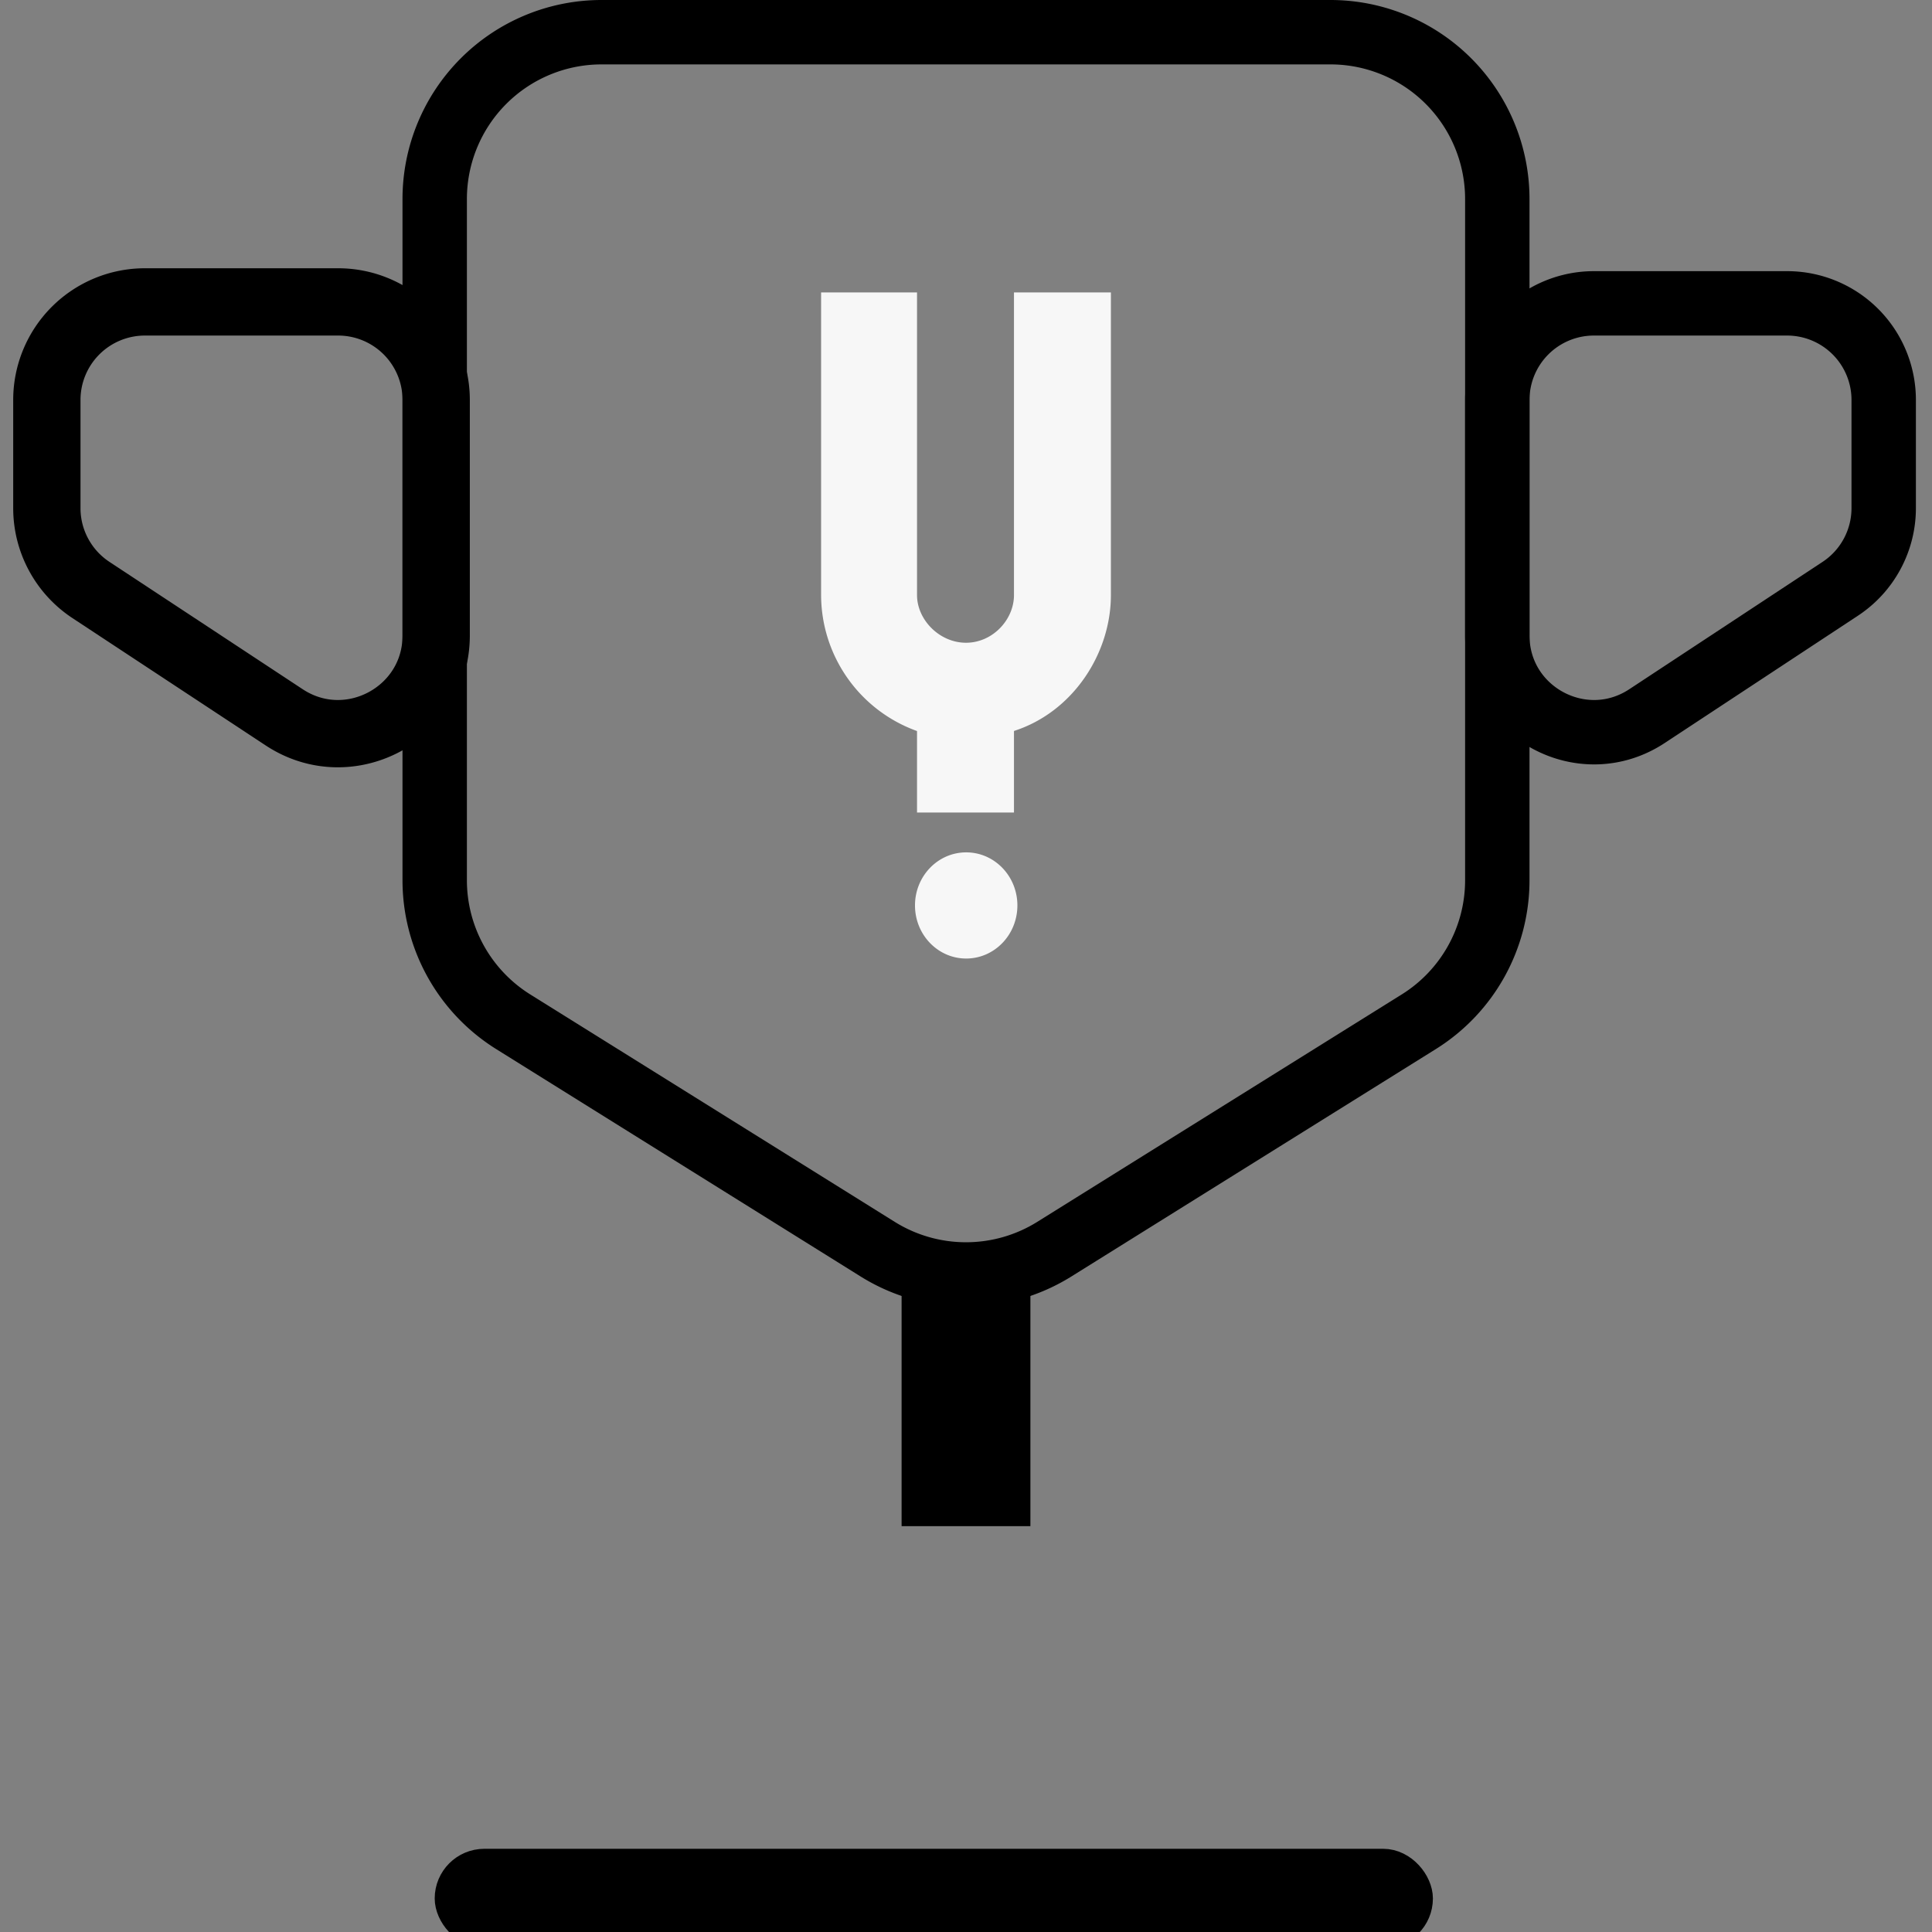<svg viewBox="0 0 60 60" fill="none" xmlns="http://www.w3.org/2000/svg" class="w-full h-full text-primary"><rect x="0" y="0" width="60" height="60" fill="#808080" stroke="none"/><path fill-rule="evenodd" clip-rule="evenodd" d="M31.49 18.481V9.082h3.01v9.399c0 1.805-1.17 3.628-3.01 4.22v2.532h-3.011v-2.53A4.498 4.498 0 0125.5 18.48V9.082h2.979v9.399c0 .764.695 1.48 1.521 1.48.828 0 1.49-.716 1.49-1.48zm-1.484 11.287c-.879 0-1.59-.738-1.59-1.649 0-.91.711-1.648 1.59-1.648.878 0 1.59.737 1.59 1.648 0 .911-.712 1.649-1.59 1.649z" fill="#F7F7F7"></path><path stroke="currentColor" stroke-width="4" d="M30 39.586v7.81"></path><path d="M49.5 9.421a3 3 0 00-3 3v7.313c0 2.39 2.656 3.82 4.65 2.505l6-3.953a3 3 0 001.35-2.505v-3.36a3 3 0 00-3-3h-6z" stroke="currentColor" stroke-width="2"></path><path d="M10.5 9.376a3.045 3.045 0 013.046 3.045v7.313c0 2.425-2.696 3.877-4.721 2.543l-6-3.954a3.045 3.045 0 01-1.37-2.542v-3.36A3.045 3.045 0 014.5 9.376h6z" stroke="currentColor" stroke-width="2.09"></path><path d="M18.682 1h22.636A5.182 5.182 0 0146.5 6.182v21.154c0 1.788-.922 3.45-2.439 4.396l-11.318 7.062a5.182 5.182 0 01-5.486 0l-11.318-7.062a5.182 5.182 0 01-2.439-4.396V6.182A5.182 5.182 0 0118.682 1z" stroke="currentColor" stroke-width="2"></path><mask id="perk-award_svg__a" fill="#fff"><rect x="19.5" y="46.895" width="20" height="13.026" rx="1"></rect></mask><rect x="19.5" y="46.895" width="20" height="13.026" rx="1" stroke="currentColor" stroke-width="4" mask="url(#perk-award_svg__a)"></rect><rect x="14" y="57.916" width="30" height="2.084" rx="1.042" fill="currentColor"></rect><rect x="14" y="57.916" width="30" height="2.084" rx="1.042" stroke="currentColor"></rect></svg>